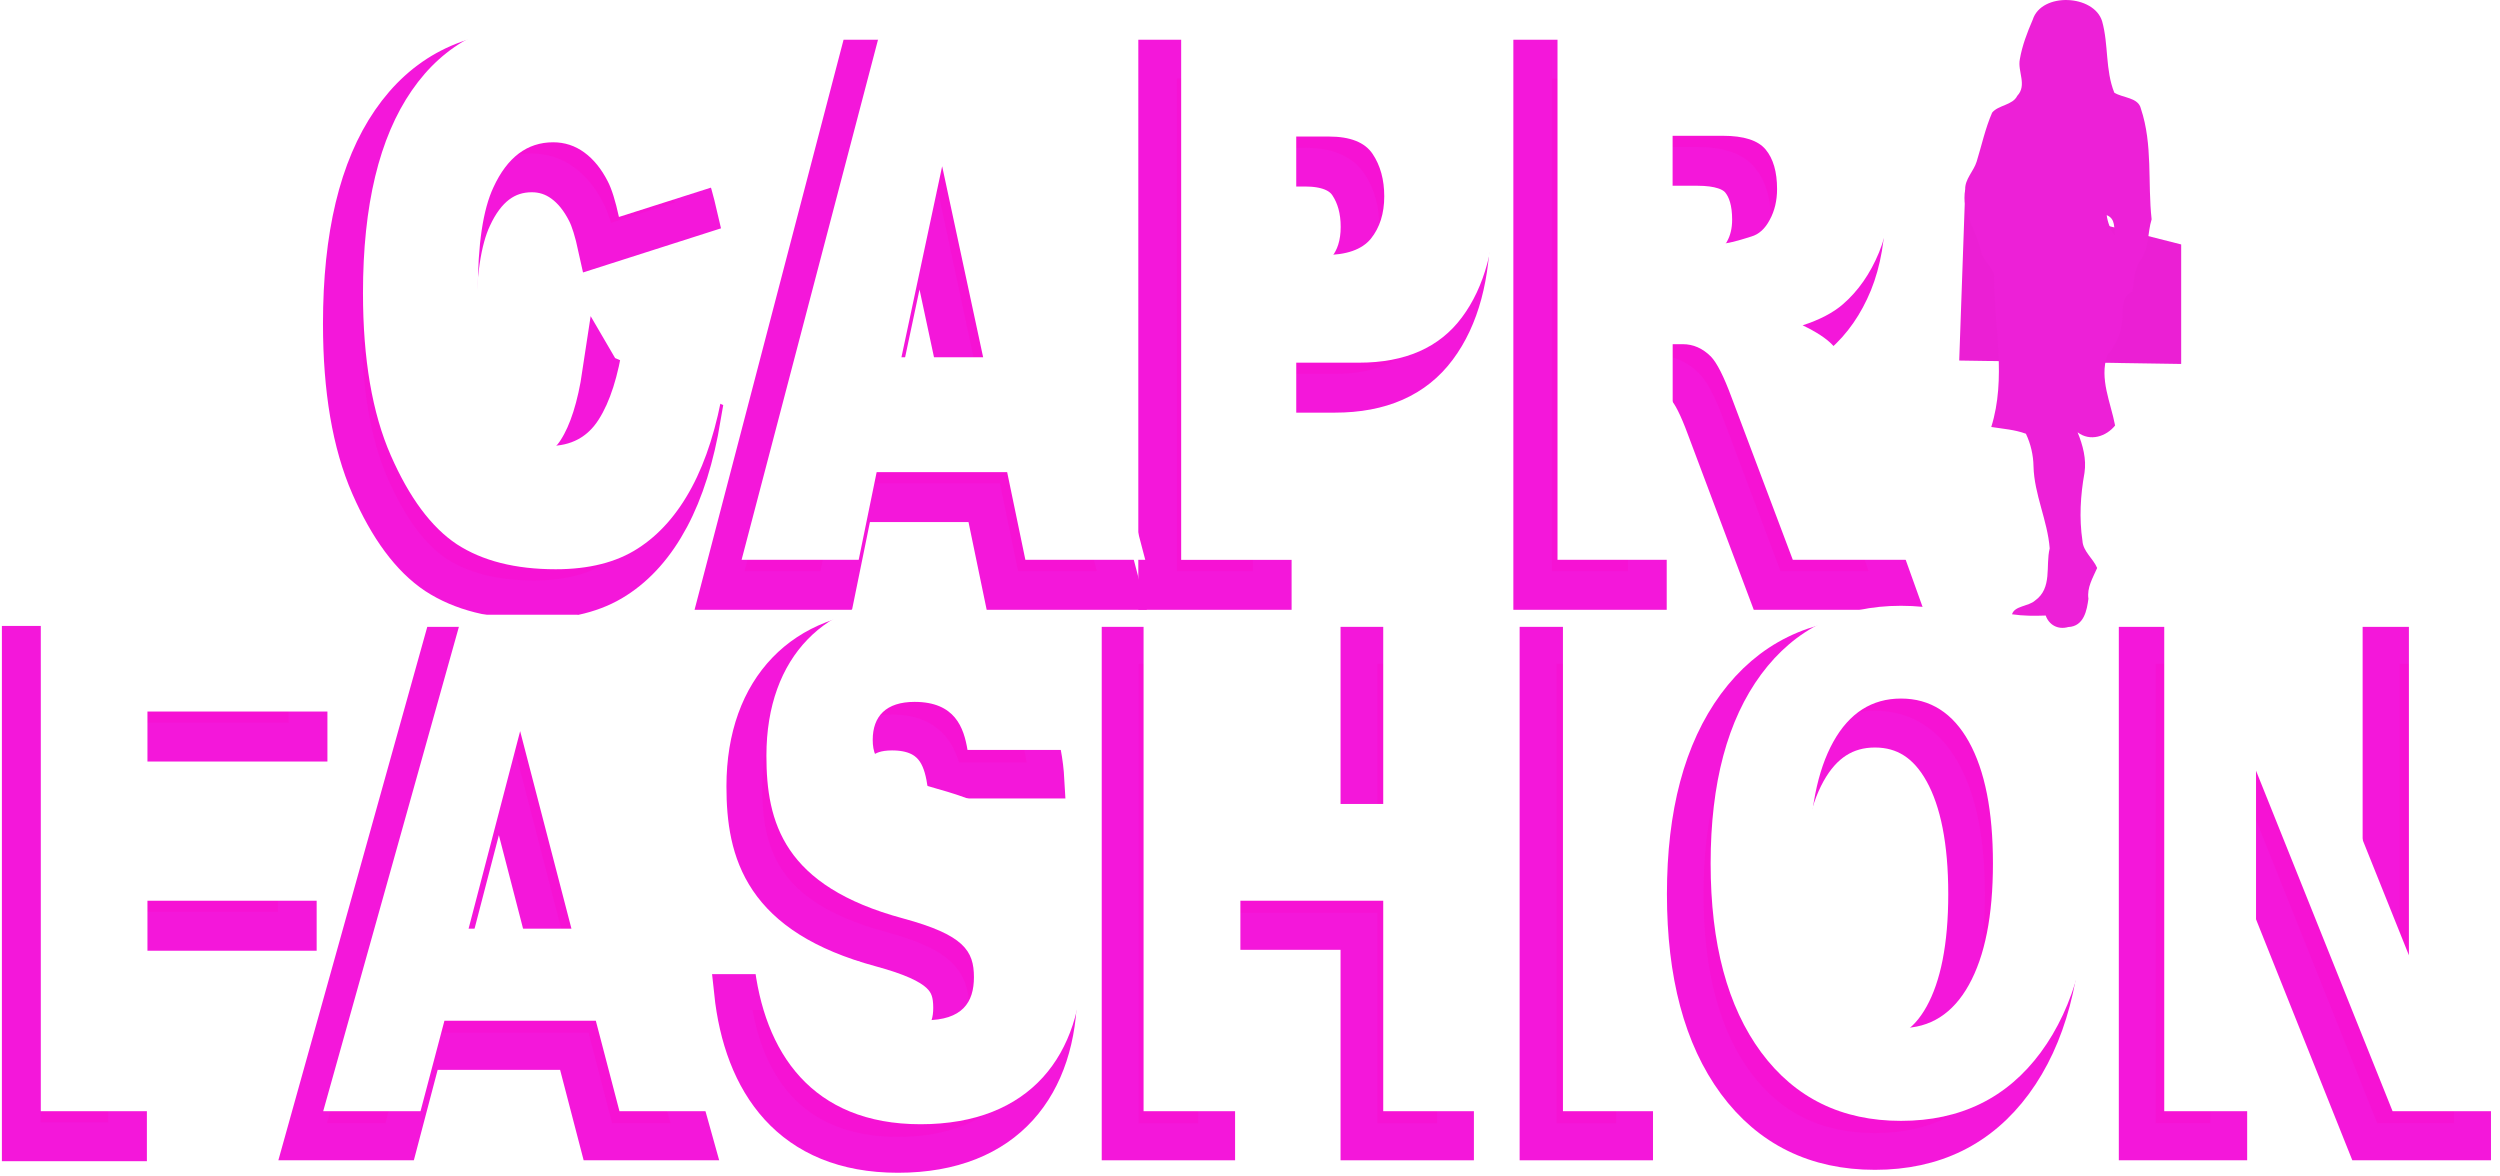<svg width="800" height="376.21" version="1.1" viewBox="0 0 211.67 99.539" xmlns="http://www.w3.org/2000/svg">
 <defs>
  <filter id="filter953" x="-.009" y="-.019" width="1.017" height="1.039" color-interpolation-filters="sRGB">
   <feGaussianBlur stdDeviation="0.438"/>
  </filter>
 </defs>
 <g transform="translate(-16.064 79.36)">
  <g transform="matrix(1.71 0 0 1.716 7.143 -113.32)" fill="#f612d4" filter="url(#filter953)" stroke="#f417da" style="mix-blend-mode:normal">
   <path d="m35.006 38.21 4.954 2.146q-0.499 2.986-1.572 4.989-1.073 2.003-2.671 3.022-1.585 1.019-4.043 1.019-2.983 0-4.879-1.234-1.884-1.252-3.257-4.381t-1.373-8.011q0-6.509 2.409-9.996 2.421-3.505 6.839-3.505 3.457 0 5.428 2.003 1.984 2.003 2.945 6.151l-4.992 1.591q-0.262-1.198-0.549-1.752-0.474-0.93-1.161-1.431-0.686-0.501-1.535-0.501-1.922 0-2.945 2.217-0.774 1.645-0.774 5.168 0 4.363 0.923 5.99 0.923 1.609 2.596 1.609 1.622 0 2.446-1.305 0.836-1.305 1.21-3.791z" stroke-width="1.912"/>
   <path d="m53.949 44.594h-6.439l-0.886 4.327h-5.778l6.876-26.215h6.165l6.876 26.215h-5.915zm-1.185-5.668-2.022-9.424-2.009 9.424z" stroke-width="1.912"/>
   <path d="m62.535 22.707h9.397q3.07 0 4.592 2.092 1.535 2.092 1.535 5.955 0 3.97-1.672 6.205-1.66 2.235-5.079 2.235h-3.095v9.728h-5.678zm5.678 11.176h1.385q1.635 0 2.296-0.805 0.661-0.823 0.661-2.092 0-1.234-0.574-2.092-0.574-0.858-2.159-0.858h-1.61z" stroke-width="1.912"/>
   <path d="m81.104 48.921v-26.215h9.422q2.621 0 4.006 0.644t2.234 2.396q0.849 1.734 0.849 4.238 0 2.182-0.649 3.773-0.649 1.574-1.784 2.557-0.724 0.626-1.984 1.037 1.011 0.483 1.473 0.966 0.312 0.322 0.899 1.377 0.599 1.055 0.799 1.627l2.733 7.6h-6.389l-3.02-8.011q-0.574-1.556-1.023-2.021-0.611-0.608-1.385-0.608h-0.499v10.64zm5.678-15.593h2.384q0.387 0 1.498-0.358 0.562-0.161 0.911-0.823 0.362-0.662 0.362-1.52 0-1.27-0.562-1.949t-2.109-0.679h-2.483z" stroke-width="1.912"/>
   <path d="m6.269 51.632h14.201v4.774h-8.939v4.561h8.406v4.774h-8.406v10.385h-5.262z" stroke-width="1.917"/>
   <path d="m33.654 71.663h-7.47l-1.179 4.462h-4.802l6.862-24.494h5.695l6.862 24.494h-4.802zm-6.278-4.544h5.075l-2.531-9.745z" stroke-width="1.826"/>
   <path d="m60.68 51.632h4.777v9.335h7.048v-9.335h4.777v24.494h-4.777v-10.385h-7.048v10.385h-4.777z" stroke-width="1.826"/>
   <path d="m81.372 51.632h4.777v24.494h-4.777z" stroke-width="1.826"/>
   <path d="m98.051 55.766q-2.152 0-3.339 2.133-1.186 2.133-1.186 6.005 0 3.855 1.186 5.988 1.186 2.133 3.339 2.133 2.165 0 3.351-2.133t1.186-5.988q0-3.872-1.186-6.005t-3.351-2.133zm0-4.577q4.403 0 6.897 3.38t2.495 9.335q0 5.939-2.495 9.319t-6.897 3.38q-4.39 0-6.897-3.38-2.495-3.38-2.495-9.319 0-5.955 2.495-9.335 2.507-3.38 6.897-3.38z" stroke-width="1.813"/>
   <path d="m111.04 51.632h5.335l6.737 16.8v-16.8h4.529v24.494h-5.335l-6.737-16.8v16.8h-4.529z" stroke-width="1.826"/>
   <path d="m41.458 68.738c0.477 4.493 2.861 8.031 8.219 8.031 5.426 0 7.992-3.432 7.992-8.173 0-3.75-1.181-6.722-7.197-8.385-2.498-0.708-3.156-1.238-3.156-2.406s0.658-1.875 2.066-1.875c1.998 0 2.429 1.274 2.611 2.37h5.04c-0.204-3.679-2.316-7.5-7.629-7.5-4.359 0-7.333 2.866-7.333 7.783 0 3.29 0.84 6.439 6.743 8.031 2.997 0.814 3.496 1.592 3.496 2.901 0 1.238-0.568 2.123-2.407 2.123-2.089 0-2.906-1.238-3.247-2.901z" stroke-width="1.771"/>
  </g>
  <g transform="matrix(1.716 0 0 1.716 8.761 -115.91)" fill="#fff">
   <path d="m35.006 38.21 4.954 2.146q-0.499 2.986-1.572 4.989-1.073 2.003-2.671 3.022-1.585 1.019-4.043 1.019-2.983 0-4.879-1.234-1.884-1.252-3.257-4.381t-1.373-8.011q0-6.509 2.409-9.996 2.421-3.505 6.839-3.505 3.457 0 5.428 2.003 1.984 2.003 2.945 6.151l-4.992 1.591q-0.262-1.198-0.549-1.752-0.474-0.93-1.161-1.431-0.686-0.501-1.535-0.501-1.922 0-2.945 2.217-0.774 1.645-0.774 5.168 0 4.363 0.923 5.99 0.923 1.609 2.596 1.609 1.622 0 2.446-1.305 0.836-1.305 1.21-3.791z" stroke-width="1.912"/>
   <path d="m53.949 44.594h-6.439l-0.886 4.327h-5.778l6.876-26.215h6.165l6.876 26.215h-5.915zm-1.185-5.668-2.022-9.424-2.009 9.424z" stroke-width="1.912"/>
   <path d="m62.535 22.707h9.397q3.07 0 4.592 2.092 1.535 2.092 1.535 5.955 0 3.97-1.672 6.205-1.66 2.235-5.079 2.235h-3.095v9.728h-5.678zm5.678 11.176h1.385q1.635 0 2.296-0.805 0.661-0.823 0.661-2.092 0-1.234-0.574-2.092-0.574-0.858-2.159-0.858h-1.61z" stroke-width="1.912"/>
   <path d="m81.104 48.921v-26.215h9.422q2.621 0 4.006 0.644t2.234 2.396q0.849 1.734 0.849 4.238 0 2.182-0.649 3.773-0.649 1.574-1.784 2.557-0.724 0.626-1.984 1.037 1.011 0.483 1.473 0.966 0.312 0.322 0.899 1.377 0.599 1.055 0.799 1.627l2.733 7.6h-6.389l-3.02-8.011q-0.574-1.556-1.023-2.021-0.611-0.608-1.385-0.608h-0.499v10.64zm5.678-15.593h2.384q0.387 0 1.498-0.358 0.562-0.161 0.911-0.823 0.362-0.662 0.362-1.52 0-1.27-0.562-1.949t-2.109-0.679h-2.483z" stroke-width="1.912"/>
   <path d="m6.269 51.632h14.201v4.774h-8.939v4.561h8.406v4.774h-8.406v10.385h-5.262z" stroke-width="1.917"/>
   <path d="m33.654 71.663h-7.47l-1.179 4.462h-4.802l6.862-24.494h5.695l6.862 24.494h-4.802zm-6.278-4.544h5.075l-2.531-9.745z" stroke-width="1.826"/>
   <path d="m60.68 51.632h4.777v9.335h7.048v-9.335h4.777v24.494h-4.777v-10.385h-7.048v10.385h-4.777z" stroke-width="1.826"/>
   <path d="m81.372 51.632h4.777v24.494h-4.777z" stroke-width="1.826"/>
   <path d="m98.051 55.766q-2.152 0-3.339 2.133-1.186 2.133-1.186 6.005 0 3.855 1.186 5.988 1.186 2.133 3.339 2.133 2.165 0 3.351-2.133t1.186-5.988q0-3.872-1.186-6.005t-3.351-2.133zm0-4.577q4.403 0 6.897 3.38t2.495 9.335q0 5.939-2.495 9.319t-6.897 3.38q-4.39 0-6.897-3.38-2.495-3.38-2.495-9.319 0-5.955 2.495-9.335 2.507-3.38 6.897-3.38z" stroke-width="1.813"/>
   <path d="m111.04 51.632h5.335l6.737 16.8v-16.8h4.529v24.494h-5.335l-6.737-16.8v16.8h-4.529z" stroke-width="1.826"/>
   <path d="m41.458 68.738c0.477 4.493 2.861 8.031 8.219 8.031 5.426 0 7.992-3.432 7.992-8.173 0-3.75-1.181-6.722-7.197-8.385-2.498-0.708-3.156-1.238-3.156-2.406s0.658-1.875 2.066-1.875c1.998 0 2.429 1.274 2.611 2.37h5.04c-0.204-3.679-2.316-7.5-7.629-7.5-4.359 0-7.333 2.866-7.333 7.783 0 3.29 0.84 6.439 6.743 8.031 2.997 0.814 3.496 1.592 3.496 2.901 0 1.238-0.568 2.123-2.407 2.123-2.089 0-2.906-1.238-3.247-2.901z" stroke-width="1.771"/>
  </g>
  <path d="m200.74-58.664v10.119l-18.793-0.289 0.51-14.473z" fill="#eb1fd4"/>
  <path d="m188.17-77.689c0.735-2.348 5.192-2.146 5.879 0.136 0.553 1.984 0.253 4.1 1.029 6.04 0.75 0.46 2.039 0.397 2.254 1.361 1.014 3.04 0.561 6.252 0.906 9.359-0.36 1.152-0.193 2.437-0.943 3.474-0.568 0.788-0.516 1.752-0.691 2.643-1.177 0.606-0.665 1.894-0.914 2.868-0.115 0.944-0.605 1.782-1.214 2.54-0.672 1.997 0.301 3.981 0.669 5.934-0.739 0.924-2.113 1.391-3.175 0.573 0.446 1.093 0.761 2.268 0.583 3.438-0.342 1.898-0.457 3.848-0.171 5.756 0.052 0.897 0.906 1.494 1.244 2.295-0.371 0.844-0.877 1.669-0.739 2.61-0.126 0.934-0.364 2.338-1.708 2.391-0.906 0.258-1.649-0.215-1.909-0.974-0.955 0.036-1.913 0.036-2.852-0.106 0.212-0.722 1.389-0.662 1.942-1.156 1.5-1.066 0.88-2.951 1.248-4.421-0.178-2.355-1.315-4.58-1.371-6.954-0.018-0.947-0.23-1.884-0.643-2.755-0.932-0.348-1.95-0.417-2.934-0.573 1.289-4.13 0.256-8.382 0.241-12.577 0.078-0.901-0.966-1.431-1.107-2.298-0.375-1.758-1.697-3.368-1.341-5.219-0.041-0.884 0.717-1.553 0.969-2.371 0.427-1.384 0.728-2.805 1.311-4.149 0.524-0.649 1.738-0.623 2.128-1.424 0.854-0.907 8e-3 -2.066 0.219-3.1 0.197-1.149 0.62-2.255 1.088-3.338m6.266 16.541c0.078 0.613 0.305 1.202 0.687 1.719-0.082-0.613 0.085-1.411-0.687-1.719z" fill="#ed20d7" stroke-width=".351"/>
 </g>
</svg>
